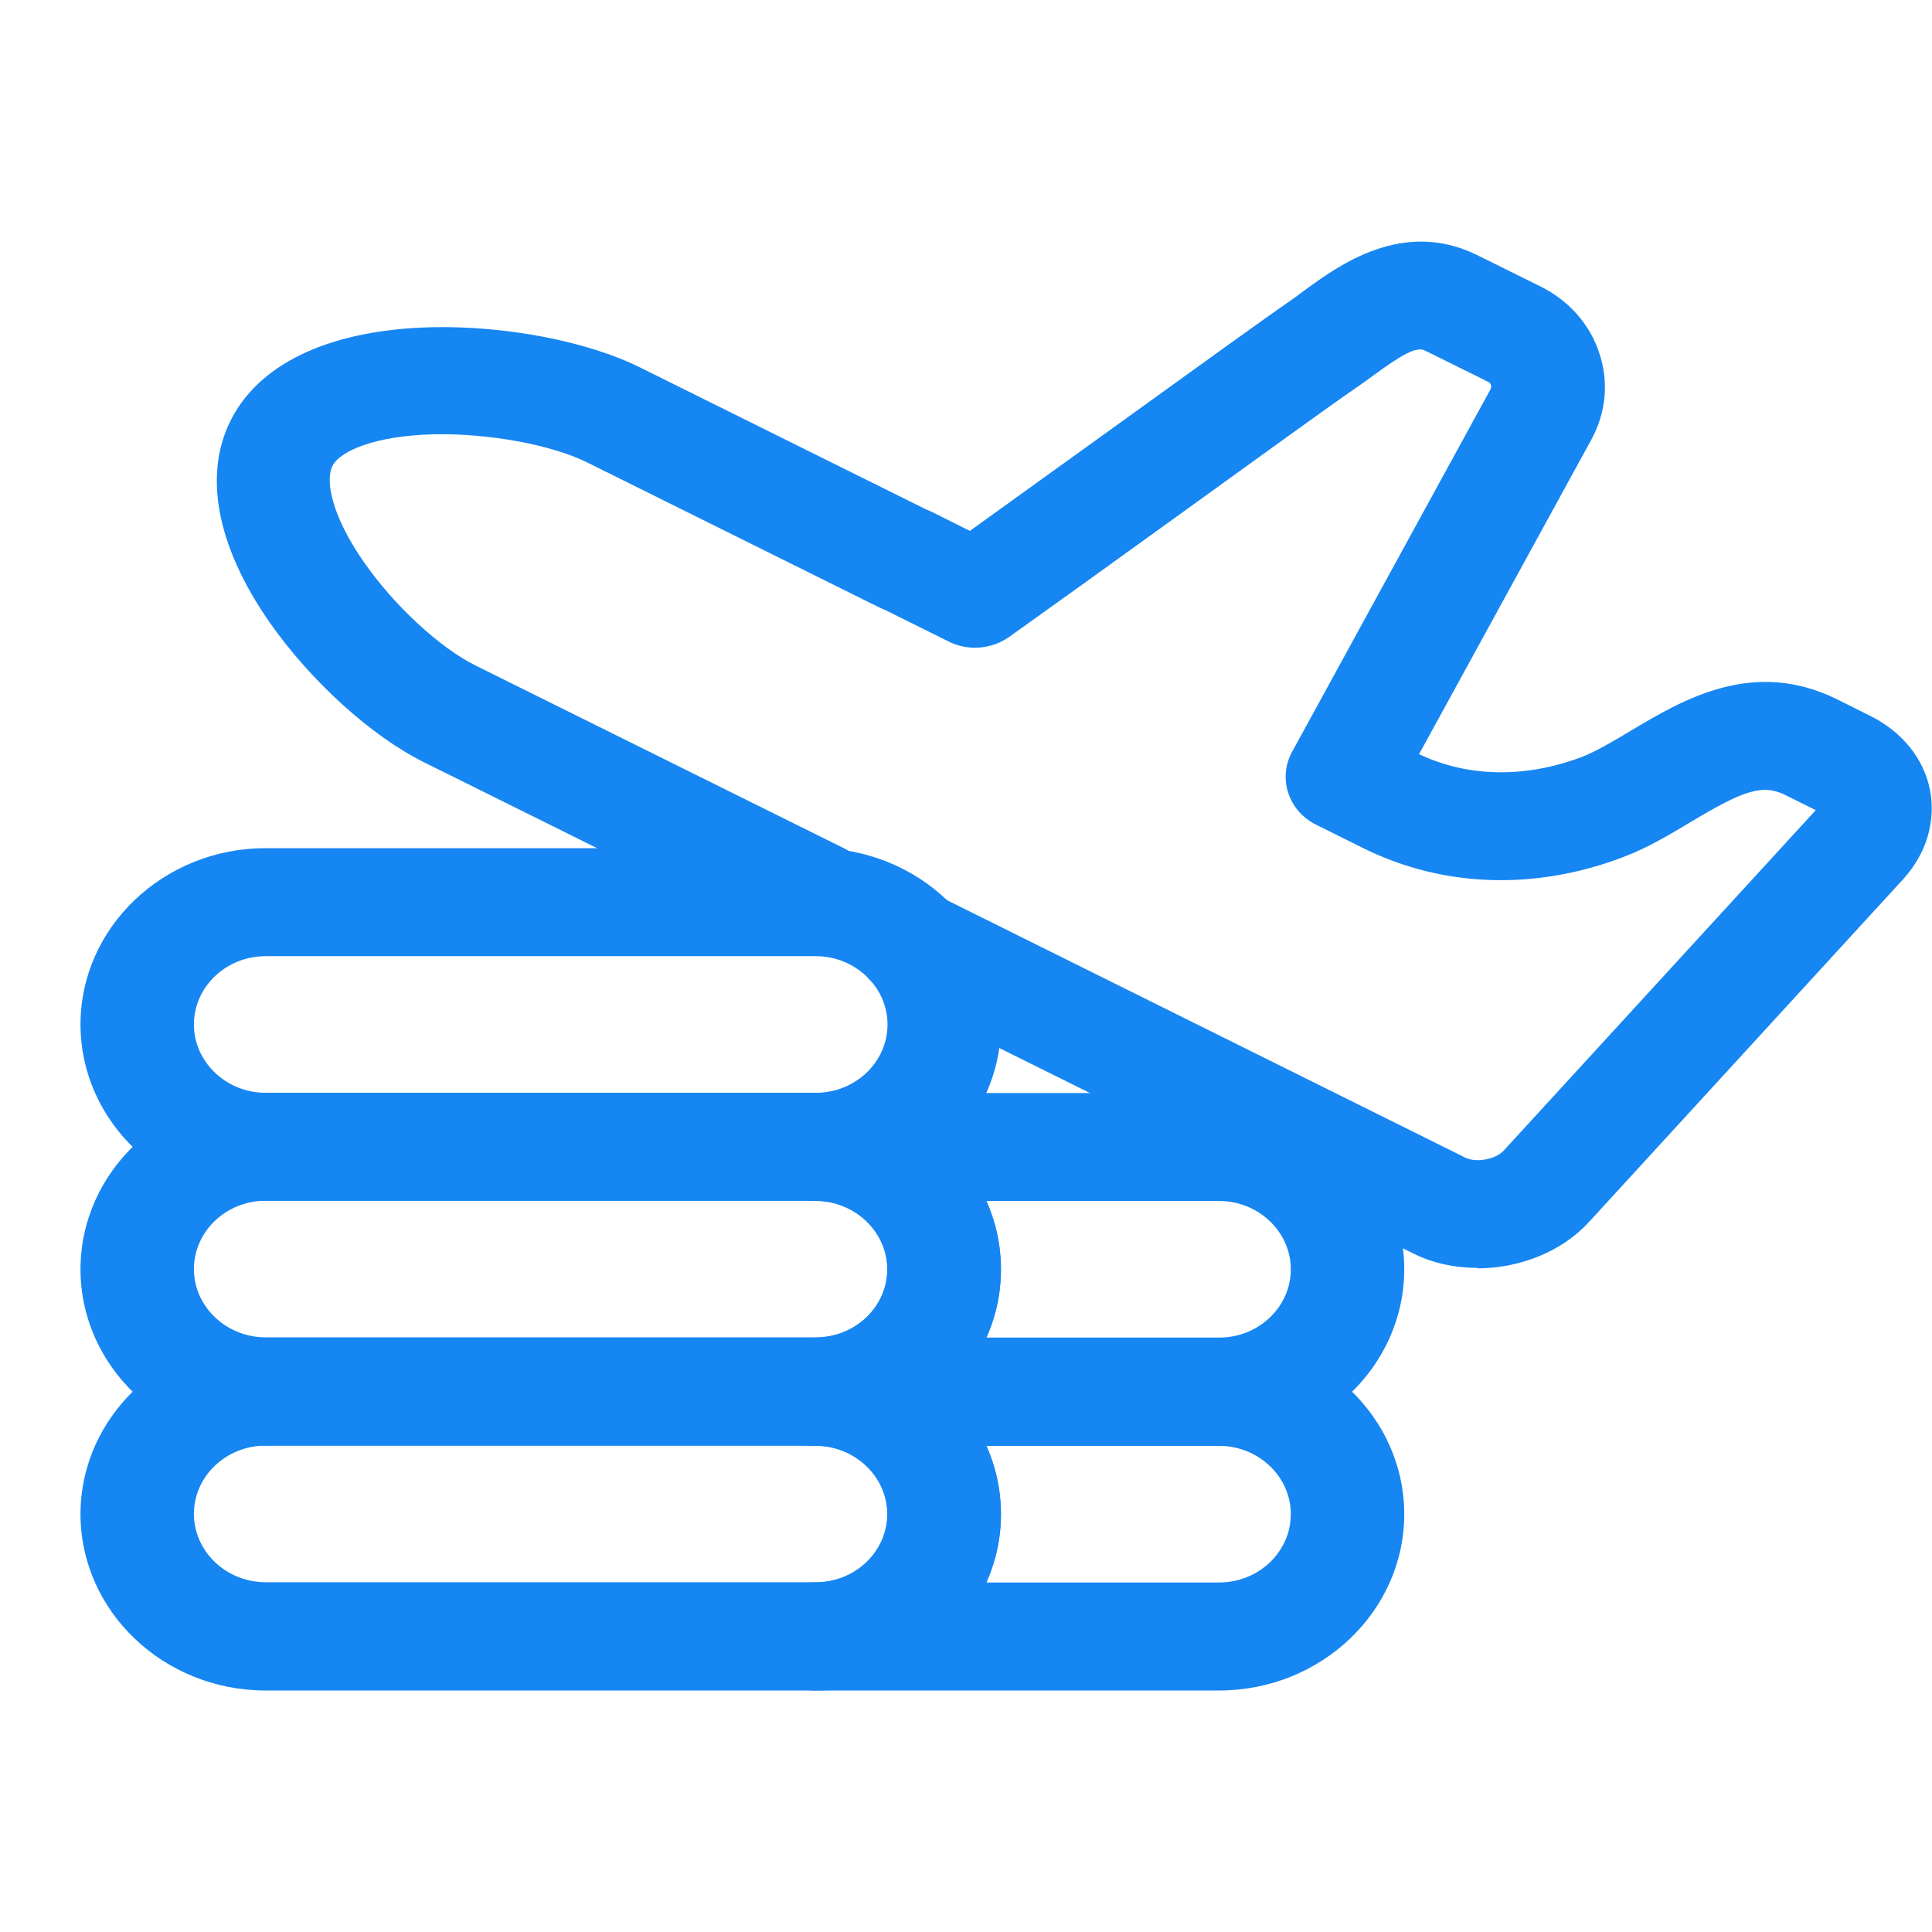 <svg width="24" height="24" viewBox="0 0 24 24" fill="none" xmlns="http://www.w3.org/2000/svg">
<g clip-path="url(#clip0_302_382)">
<path d="M18.354 15.75C18.076 15.75 17.798 15.693 17.552 15.569L11.005 12.32C10.74 12.188 10.598 11.917 10.633 11.649C10.421 11.827 10.108 11.872 9.843 11.74L5.265 9.468C4.611 9.143 3.859 8.46 3.35 7.732C2.677 6.767 2.516 5.858 2.892 5.172C3.268 4.486 4.143 4.095 5.36 4.065C6.279 4.044 7.296 4.239 7.95 4.564L11.508 6.33C11.533 6.339 11.558 6.351 11.584 6.363L12.048 6.595C12.522 6.255 13.16 5.795 13.786 5.344C14.809 4.606 15.776 3.908 16.019 3.743C16.076 3.704 16.136 3.659 16.196 3.614C16.626 3.298 17.428 2.711 18.354 3.171L19.144 3.562C19.491 3.737 19.751 4.029 19.867 4.387C19.988 4.745 19.95 5.127 19.77 5.458L17.628 9.369C18.24 9.658 18.954 9.667 19.653 9.402C19.836 9.33 20.044 9.206 20.259 9.077C20.901 8.695 21.776 8.169 22.825 8.689L23.235 8.894C23.627 9.089 23.899 9.423 23.975 9.814C24.05 10.205 23.93 10.608 23.637 10.927L19.738 15.181C19.4 15.551 18.872 15.756 18.354 15.756V15.75ZM11.331 11.054C11.441 11.054 11.552 11.078 11.656 11.129L18.203 14.381C18.335 14.447 18.578 14.402 18.676 14.297L22.556 10.064L22.174 9.874C21.886 9.733 21.643 9.829 21.008 10.208C20.746 10.365 20.477 10.527 20.177 10.642C19.075 11.066 17.921 11.027 16.929 10.533L16.348 10.244C16.004 10.073 15.871 9.667 16.051 9.339L18.518 4.832C18.518 4.832 18.528 4.802 18.522 4.784C18.515 4.766 18.506 4.754 18.49 4.745L17.7 4.354C17.593 4.3 17.406 4.411 17.052 4.67C16.98 4.724 16.907 4.775 16.838 4.823C16.607 4.979 15.602 5.705 14.632 6.406C13.83 6.986 13.008 7.576 12.535 7.913C12.317 8.066 12.026 8.09 11.786 7.97L10.999 7.579C10.974 7.57 10.949 7.558 10.923 7.546L7.293 5.744C6.848 5.524 6.064 5.38 5.388 5.395C4.658 5.413 4.232 5.602 4.134 5.78C4.036 5.96 4.115 6.4 4.519 6.98C4.892 7.519 5.464 8.048 5.909 8.268L10.487 10.539C10.753 10.672 10.895 10.942 10.86 11.21C10.99 11.102 11.157 11.042 11.328 11.042L11.331 11.054Z" fill="#1686F2"/>
<path d="M10.134 14.916H3.3C2.033 14.916 1 13.933 1 12.726C1 11.52 2.033 10.536 3.3 10.536H10.134C11.404 10.536 12.434 11.52 12.434 12.726C12.434 13.933 11.4 14.916 10.134 14.916ZM3.3 11.878C2.807 11.878 2.409 12.26 2.409 12.726C2.409 13.193 2.81 13.575 3.3 13.575H10.134C10.627 13.575 11.025 13.193 11.025 12.726C11.025 12.26 10.623 11.878 10.134 11.878H3.3Z" fill="#1686F2"/>
<path d="M15.144 17.958H10.13C9.742 17.958 9.426 17.657 9.426 17.287C9.426 16.917 9.742 16.616 10.13 16.616C10.623 16.616 11.021 16.234 11.021 15.768C11.021 15.302 10.62 14.919 10.13 14.919C9.742 14.919 9.426 14.619 9.426 14.248C9.426 13.879 9.742 13.578 10.13 13.578H15.144C16.411 13.578 17.444 14.561 17.444 15.768C17.444 16.974 16.411 17.958 15.144 17.958ZM12.253 16.616H15.144C15.637 16.616 16.035 16.234 16.035 15.768C16.035 15.302 15.634 14.919 15.144 14.919H12.253C12.37 15.181 12.434 15.467 12.434 15.768C12.434 16.069 12.37 16.358 12.253 16.616Z" fill="#1686F2"/>
<path d="M10.134 17.958H3.3C2.033 17.958 1 16.974 1 15.768C1 14.561 2.033 13.578 3.3 13.578H10.134C11.404 13.578 12.434 14.561 12.434 15.768C12.434 16.974 11.4 17.958 10.134 17.958ZM3.3 14.916C2.807 14.916 2.409 15.299 2.409 15.765C2.409 16.231 2.81 16.613 3.3 16.613H10.134C10.627 16.613 11.025 16.231 11.025 15.765C11.025 15.299 10.623 14.916 10.134 14.916H3.3Z" fill="#1686F2"/>
<path d="M15.144 21H10.13C9.742 21 9.426 20.699 9.426 20.329C9.426 19.959 9.742 19.658 10.13 19.658C10.623 19.658 11.021 19.276 11.021 18.809C11.021 18.343 10.62 17.961 10.13 17.961C9.742 17.961 9.426 17.66 9.426 17.29C9.426 16.92 9.742 16.619 10.13 16.619H15.144C16.411 16.619 17.444 17.603 17.444 18.809C17.444 20.016 16.411 21 15.144 21ZM12.253 19.658H15.144C15.637 19.658 16.035 19.276 16.035 18.809C16.035 18.343 15.634 17.961 15.144 17.961H12.253C12.37 18.223 12.434 18.509 12.434 18.809C12.434 19.11 12.37 19.396 12.253 19.658Z" fill="#1686F2"/>
<path d="M10.134 21H3.3C2.033 21 1 20.016 1 18.809C1 17.603 2.033 16.619 3.3 16.619H10.134C11.404 16.619 12.434 17.603 12.434 18.809C12.434 20.016 11.4 21 10.134 21ZM3.3 17.958C2.807 17.958 2.409 18.34 2.409 18.806C2.409 19.273 2.81 19.655 3.3 19.655H10.134C10.627 19.655 11.025 19.273 11.025 18.806C11.025 18.34 10.623 17.958 10.134 17.958H3.3Z" fill="#1686F2"/>
</g>
<defs>
<clipPath id="clip0_302_382">
<rect width="23" height="18" fill="white" transform="translate(1 3)"/>
</clipPath>
</defs>
</svg>
